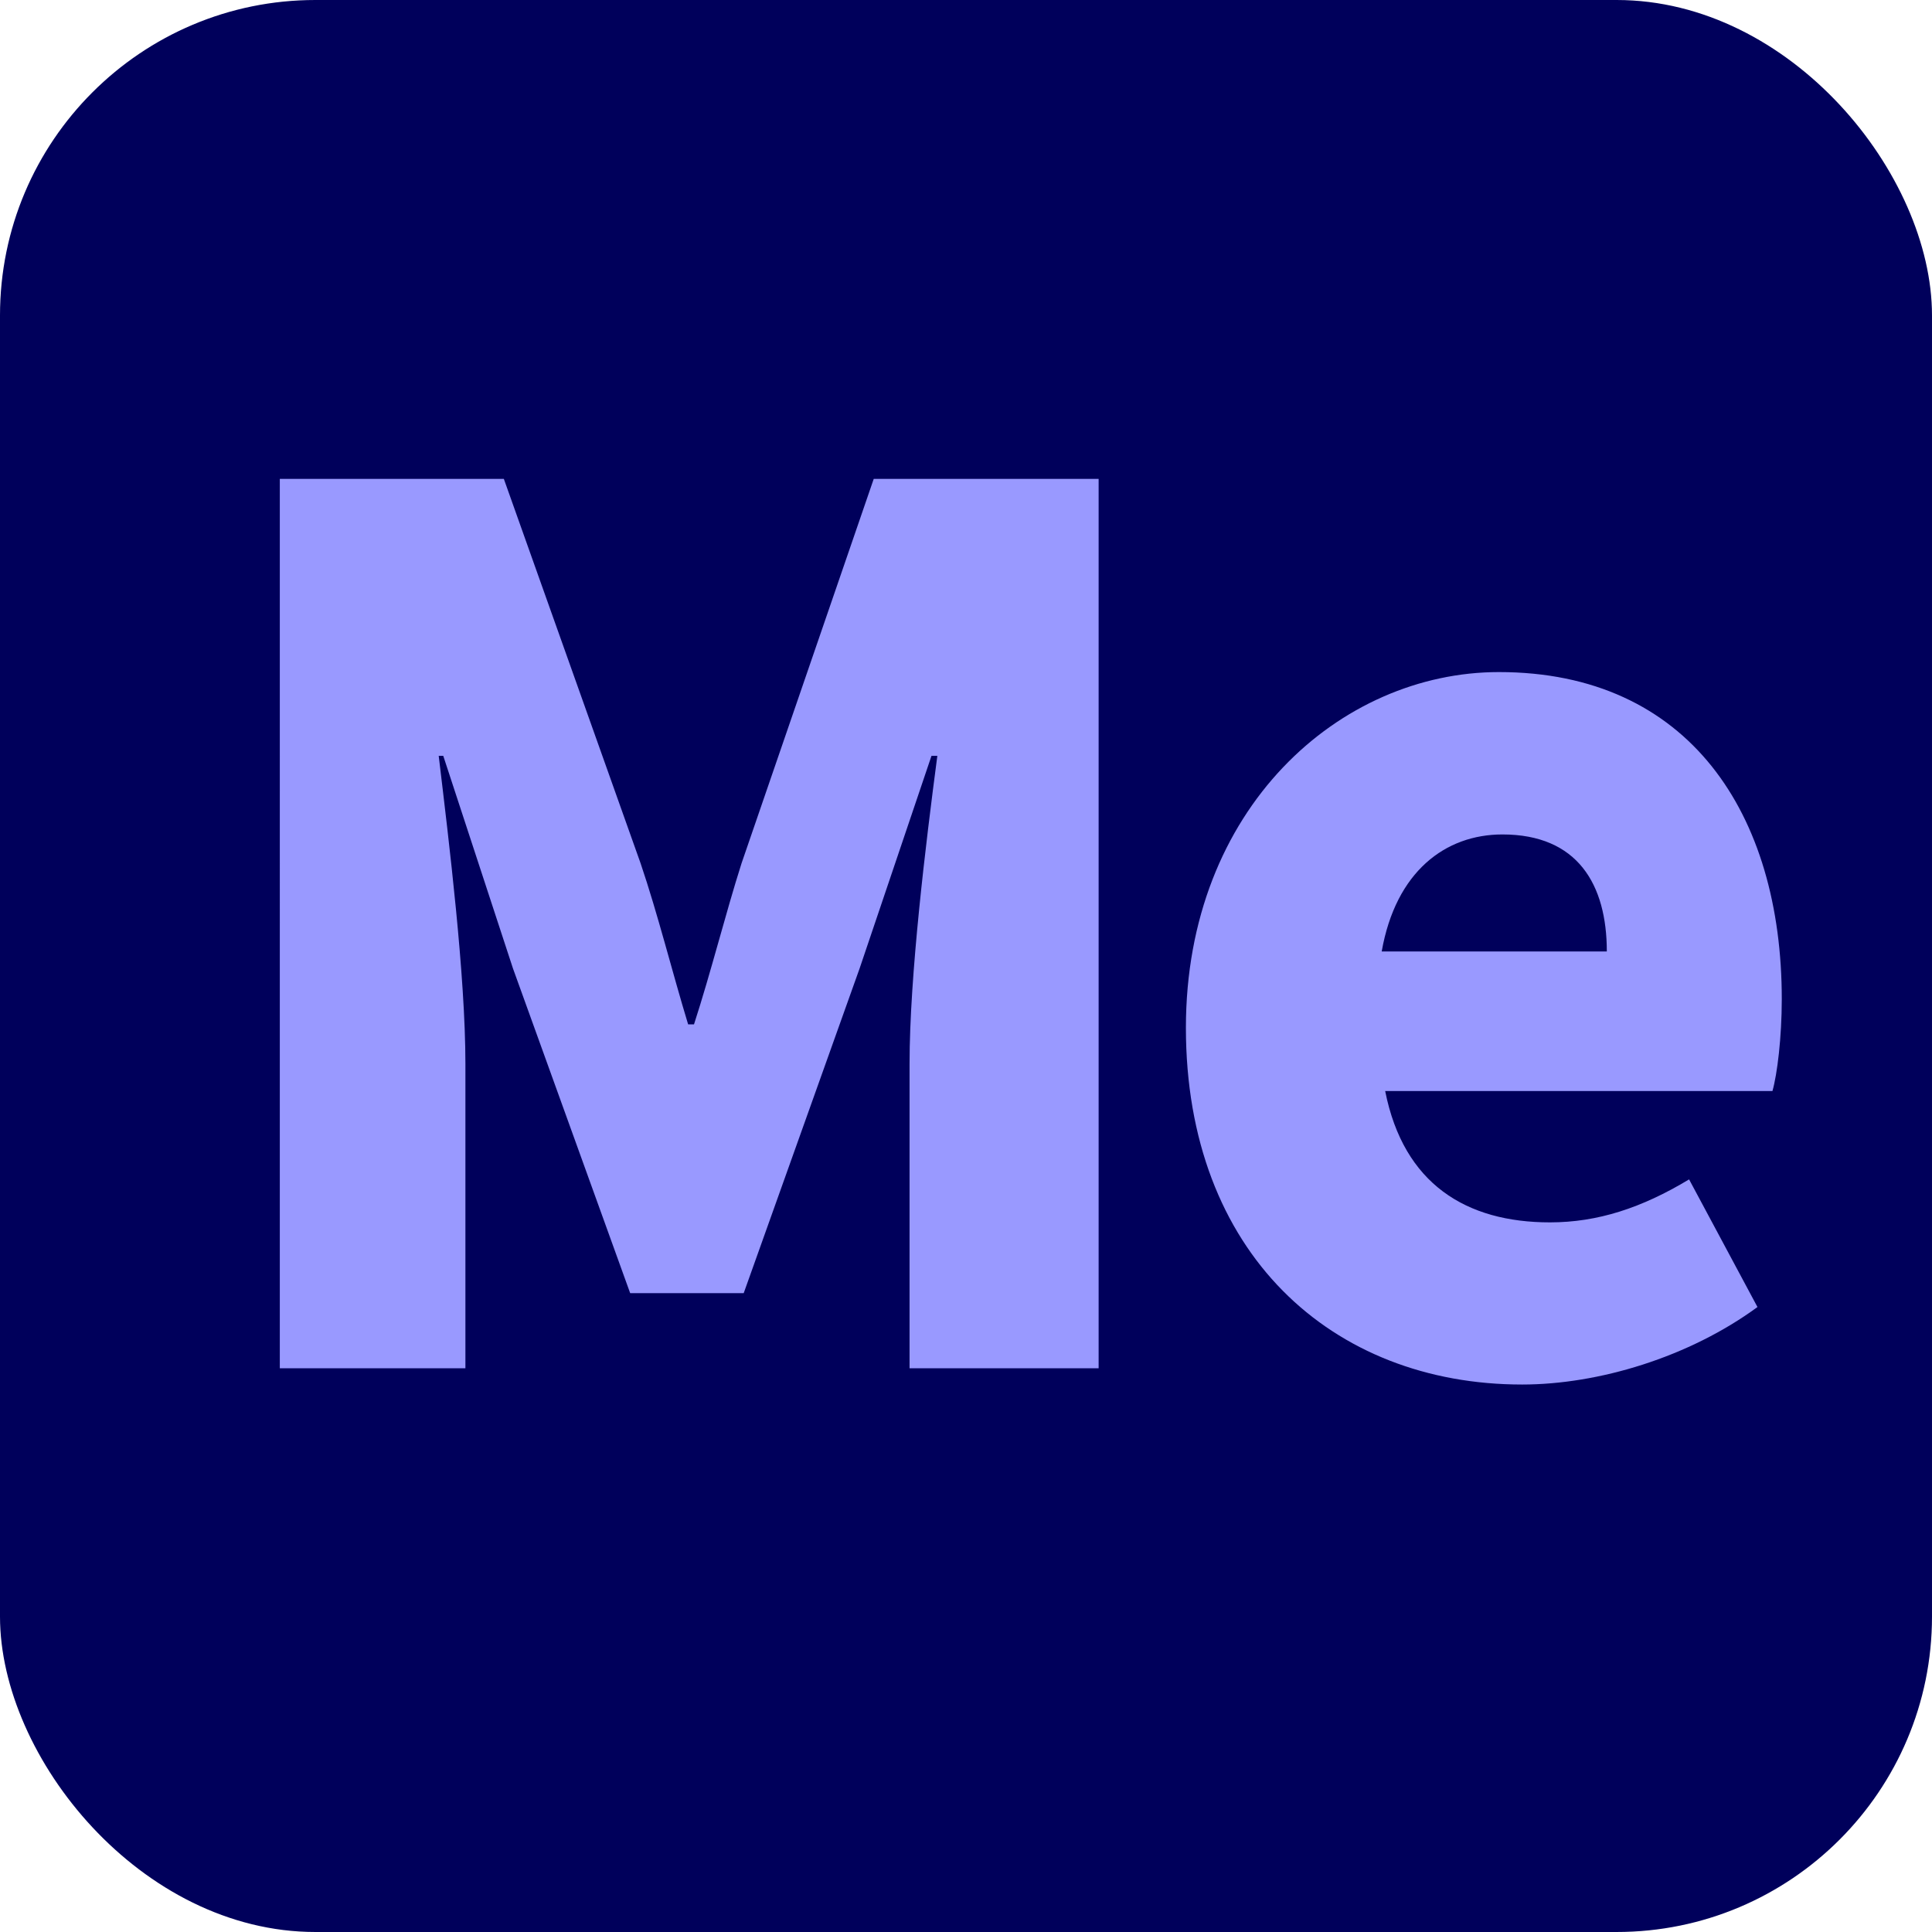 <?xml version="1.0" encoding="UTF-8"?>
<svg id="uuid-7fe11de2-cf4e-403e-9832-892a906e3520" data-name="图层 1" xmlns="http://www.w3.org/2000/svg" viewBox="0 0 89 89">
  <defs>
    <style>
      .uuid-1acb4ec1-c607-43c9-97e9-059e06ca660d {
        fill: #99f;
      }

      .uuid-69ac7d1a-cbc7-46ad-bb81-3baf437fc8d8 {
        fill: #00005b;
      }
    </style>
  </defs>
  <rect class="uuid-69ac7d1a-cbc7-46ad-bb81-3baf437fc8d8" width="89" height="89" rx="14.53" ry="14.53"/>
  <g>
    <path class="uuid-1acb4ec1-c607-43c9-97e9-059e06ca660d" d="m12.9,22.06h10.31l6.3,17.71c.8,2.36,1.44,4.95,2.19,7.42h.27c.8-2.47,1.44-5.06,2.19-7.42l6.09-17.71h10.36v40.97h-8.71v-14.02c0-4.07.75-10.17,1.28-14.19h-.27l-3.31,9.79-5.34,14.96h-5.23l-5.4-14.96-3.21-9.79h-.21c.48,4.01,1.23,10.12,1.23,14.19v14.02h-8.55V22.06Z"/>
    <path class="uuid-1acb4ec1-c607-43c9-97e9-059e06ca660d" d="m54.63,47.35c0-10.12,7.1-16.39,14.42-16.39,8.76,0,13.03,6.54,13.03,15.07,0,1.76-.21,3.46-.43,4.23h-17.84c.85,4.29,3.74,6.05,7.59,6.05,2.19,0,4.22-.66,6.41-1.98l3.15,5.88c-3.15,2.31-7.32,3.57-10.84,3.57-8.76,0-15.49-6.05-15.49-16.44Zm19.39-3.52c0-3.08-1.34-5.39-4.81-5.39-2.62,0-4.91,1.7-5.56,5.39h10.36Z"/>
  </g>
</svg>